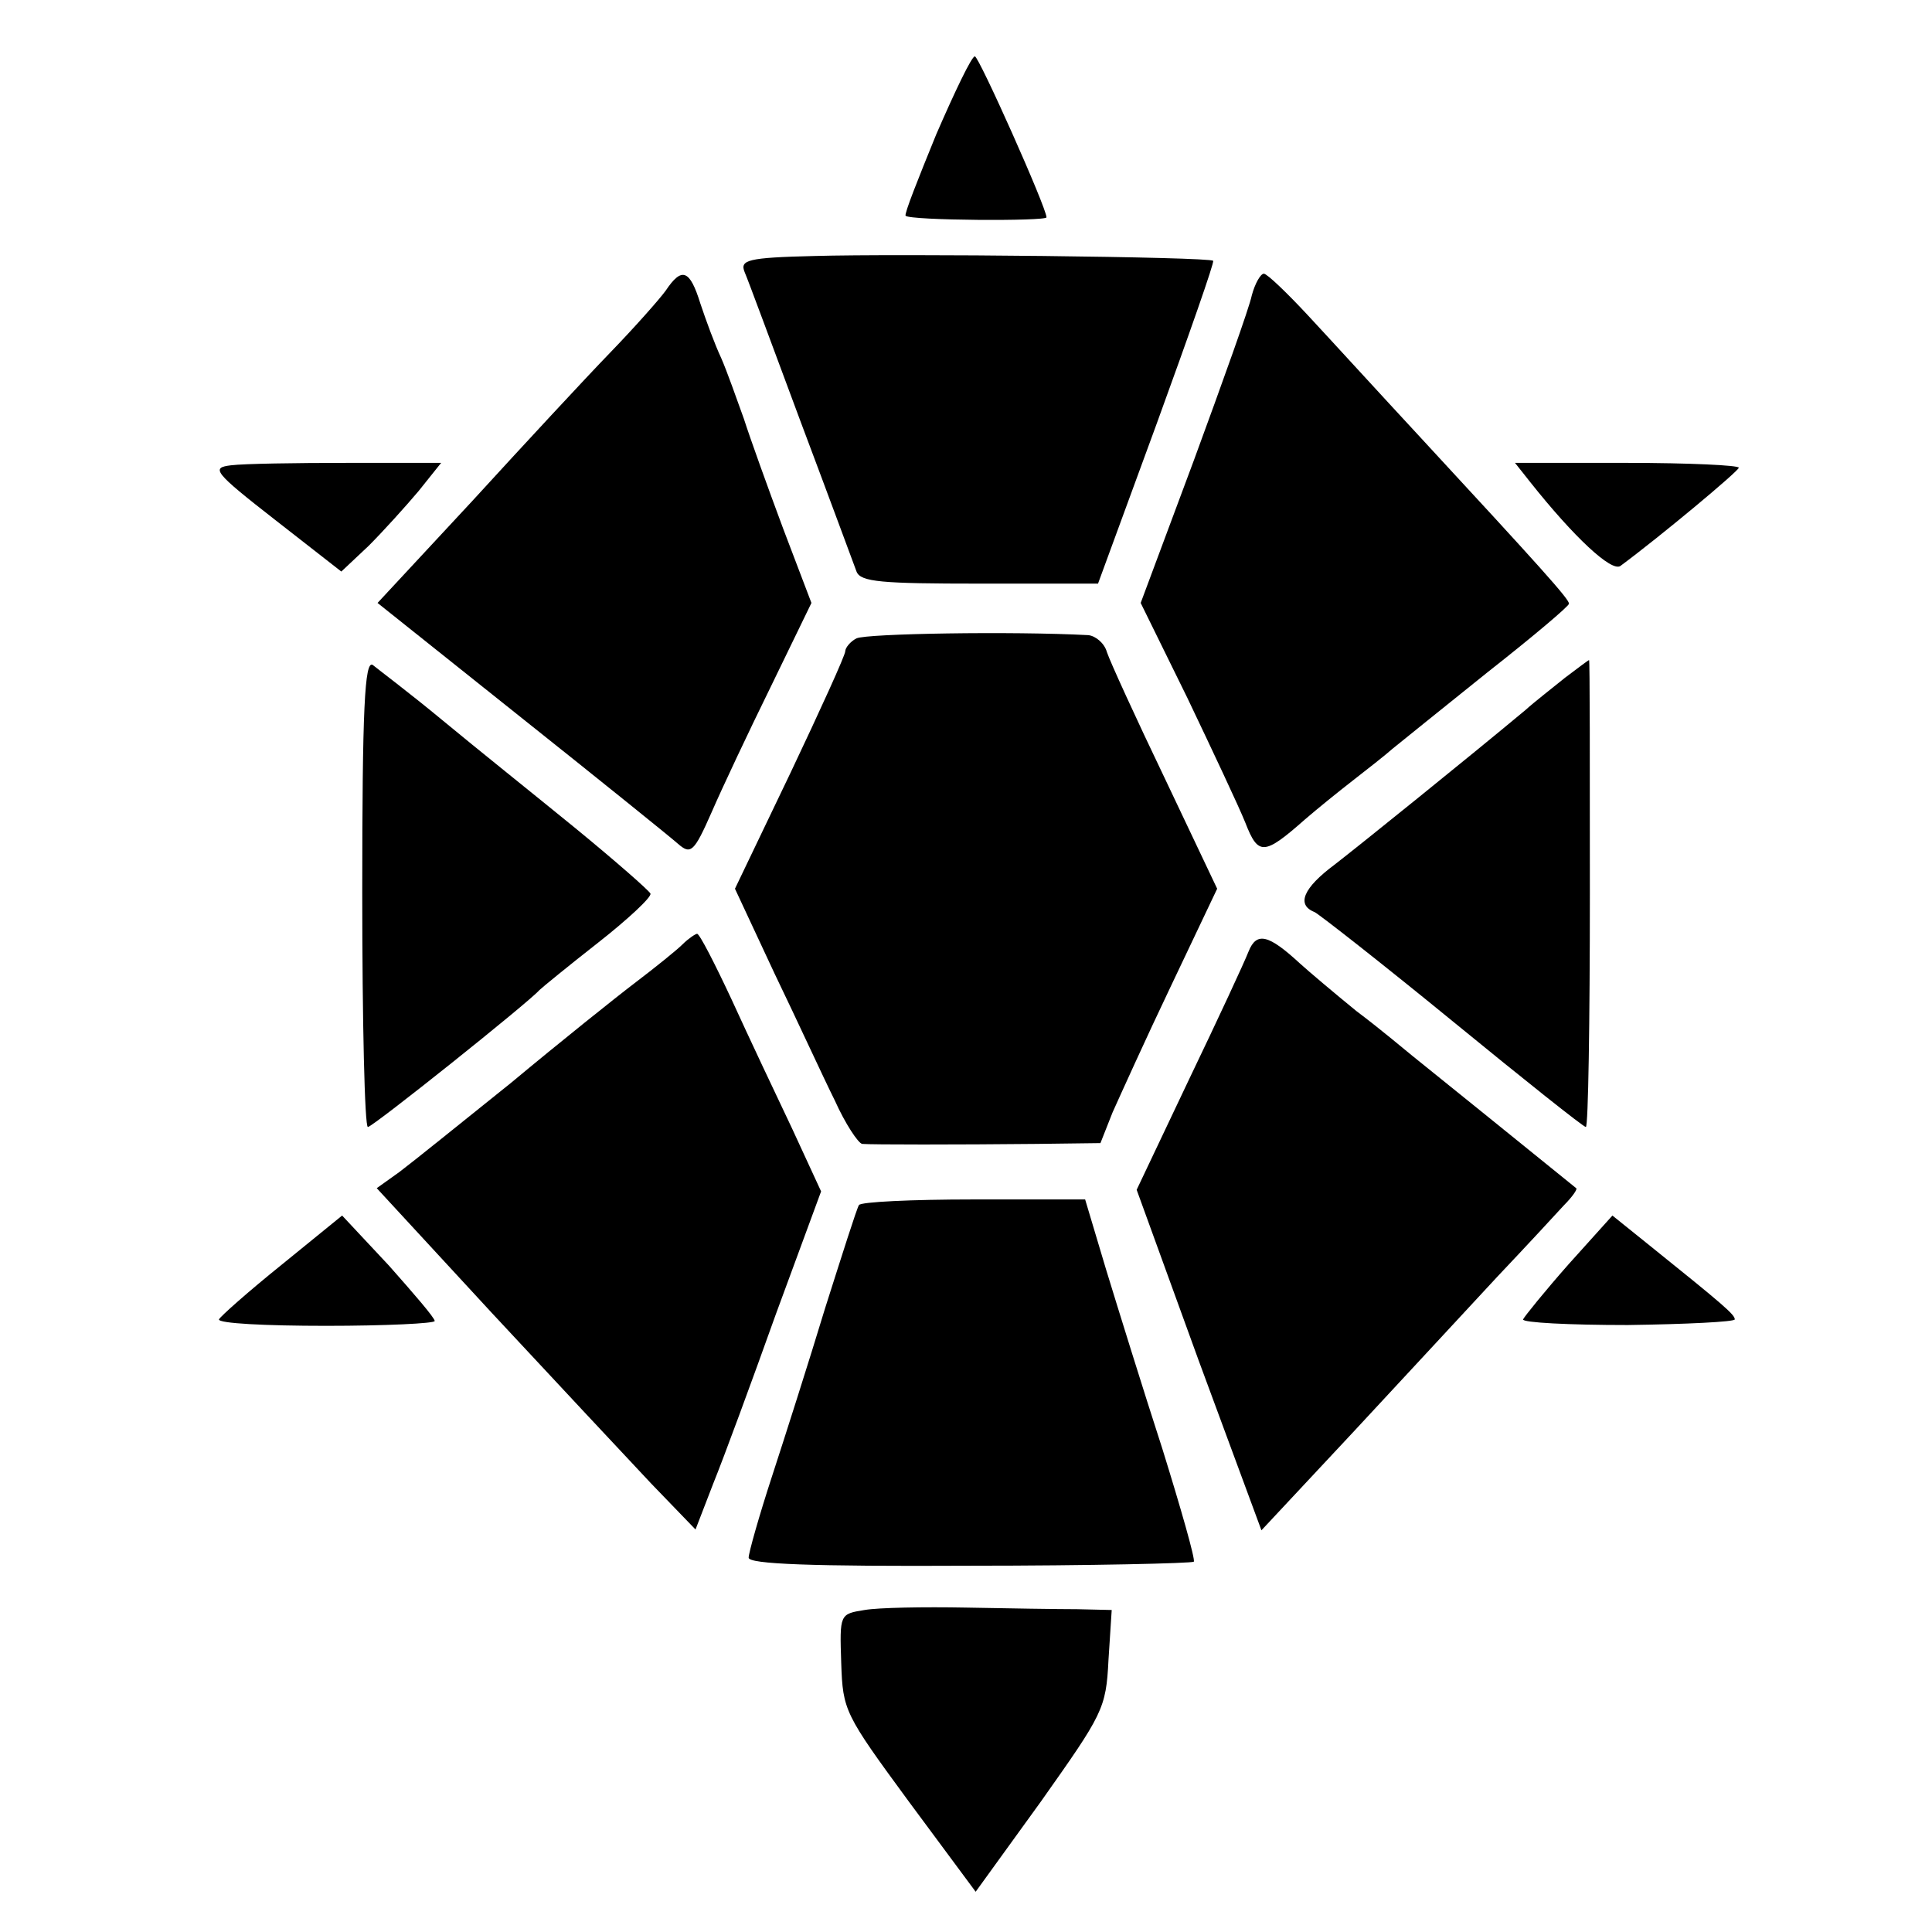 <?xml version="1.0" standalone="no"?>
<!DOCTYPE svg PUBLIC "-//W3C//DTD SVG 20010904//EN"
 "http://www.w3.org/TR/2001/REC-SVG-20010904/DTD/svg10.dtd">
<svg version="1.0" xmlns="http://www.w3.org/2000/svg"
 width="240pt" height="240pt" viewBox="0 0 240 240"
 preserveAspectRatio="xMidYMid meet">
<g transform="translate(0,240) scale(0.1,-0.1)"
fill="#000000" stroke="none">
<path d="M1163 2233 c-22 -54 -40 -99 -38 -101 5 -6 175 -7 175 -2 0 12 -84
200 -89 200 -4 0 -25 -44 -48 -97z"/>
<path d="M1012 2082 c-84 -2 -93 -5 -87 -20 4 -9 35 -93 70 -187 35 -93 66
-177 69 -185 5 -13 31 -15 153 -15 l147 0 73 199 c40 110 72 201 70 202 -4 5
-393 9 -495 6z"/>
<path d="M827 2039 c-8 -11 -39 -46 -69 -77 -30 -31 -107 -114 -171 -184
l-118 -127 178 -142 c98 -78 186 -149 195 -157 16 -14 20 -11 42 39 13 30 46
100 74 157 l50 103 -35 92 c-19 51 -41 112 -49 137 -9 25 -21 59 -28 75 -8 17
-19 47 -26 68 -13 42 -23 46 -43 16z"/>
<path d="M1555 2033 c-3 -15 -36 -107 -72 -205 l-66 -177 58 -118 c31 -65 64
-135 72 -155 16 -41 23 -41 74 4 15 13 41 34 59 48 18 14 41 32 50 40 10 8 63
51 118 95 56 44 101 82 101 85 1 5 -36 46 -183 205 -51 55 -114 124 -141 153
-26 28 -51 52 -55 52 -4 0 -11 -12 -15 -27z"/>
<path d="M287 1822 c-25 -3 -22 -8 55 -68 l82 -64 34 32 c18 18 46 49 62 68
l28 35 -117 0 c-64 0 -128 -1 -144 -3z"/>
<path d="M1901 1801 c54 -68 101 -112 112 -104 50 37 147 118 147 122 0 3 -62
6 -139 6 l-139 0 19 -24z"/>
<path d="M1064 1607 c-8 -4 -14 -12 -14 -16 0 -5 -31 -73 -68 -151 l-69 -144
49 -105 c28 -58 61 -130 75 -158 13 -29 29 -53 34 -54 12 -1 117 -1 217 0 l79
1 15 38 c9 20 41 91 73 158 l57 120 -65 137 c-36 75 -68 145 -72 157 -3 11
-14 20 -23 21 -94 5 -276 2 -288 -4z"/>
<path d="M450 1291 c0 -160 3 -291 7 -291 6 0 200 155 213 170 3 3 36 30 73
59 37 29 67 57 65 61 -2 4 -43 40 -93 81 -49 40 -124 100 -165 134 -41 34 -81
64 -87 69 -10 6 -13 -54 -13 -283z"/>
<path d="M1944 1558 c-16 -13 -38 -30 -49 -40 -72 -60 -206 -168 -237 -192
-39 -29 -48 -50 -25 -59 6 -3 84 -64 172 -136 88 -72 162 -131 165 -131 3 0 5
131 5 290 0 160 0 290 -1 290 -1 0 -14 -10 -30 -22z"/>
<path d="M848 1227 c-7 -7 -33 -28 -58 -47 -25 -19 -95 -75 -155 -125 -61 -49
-123 -99 -139 -111 l-28 -20 143 -155 c79 -85 168 -180 198 -212 l55 -57 22
57 c13 32 48 127 78 211 l56 152 -36 78 c-20 42 -54 114 -75 160 -21 45 -40
82 -43 82 -2 0 -11 -6 -18 -13z"/>
<path d="M1551 1218 c-5 -13 -38 -84 -74 -159 l-65 -137 77 -212 78 -211 114
122 c63 68 143 154 179 193 36 38 73 78 83 89 10 10 17 20 15 21 -53 43 -188
152 -203 164 -11 9 -42 35 -70 56 -27 22 -59 49 -70 59 -39 36 -54 40 -64 15z"/>
<path d="M1067 903 c-3 -5 -21 -62 -42 -128 -20 -66 -50 -160 -66 -209 -16
-49 -29 -95 -29 -101 0 -8 78 -11 274 -10 151 0 277 3 279 5 2 3 -16 66 -39
140 -24 74 -55 174 -70 223 l-26 87 -139 0 c-76 0 -140 -3 -142 -7z"/>
<path d="M350 829 c-41 -33 -76 -64 -78 -68 -1 -5 58 -8 133 -8 74 0 135 3
135 6 0 4 -26 34 -57 69 l-58 62 -75 -61z"/>
<path d="M1949 830 c-30 -34 -55 -65 -57 -69 -1 -4 57 -7 130 -7 73 1 133 4
133 7 0 6 -14 18 -106 92 l-46 37 -54 -60z"/>
<path d="M1074 400 c-31 -5 -31 -5 -29 -66 2 -59 4 -63 84 -172 l83 -112 81
112 c77 109 81 115 84 176 l4 62 -43 1 c-24 0 -86 1 -138 2 -52 1 -109 0 -126
-3z"/>
</g>
</svg>
